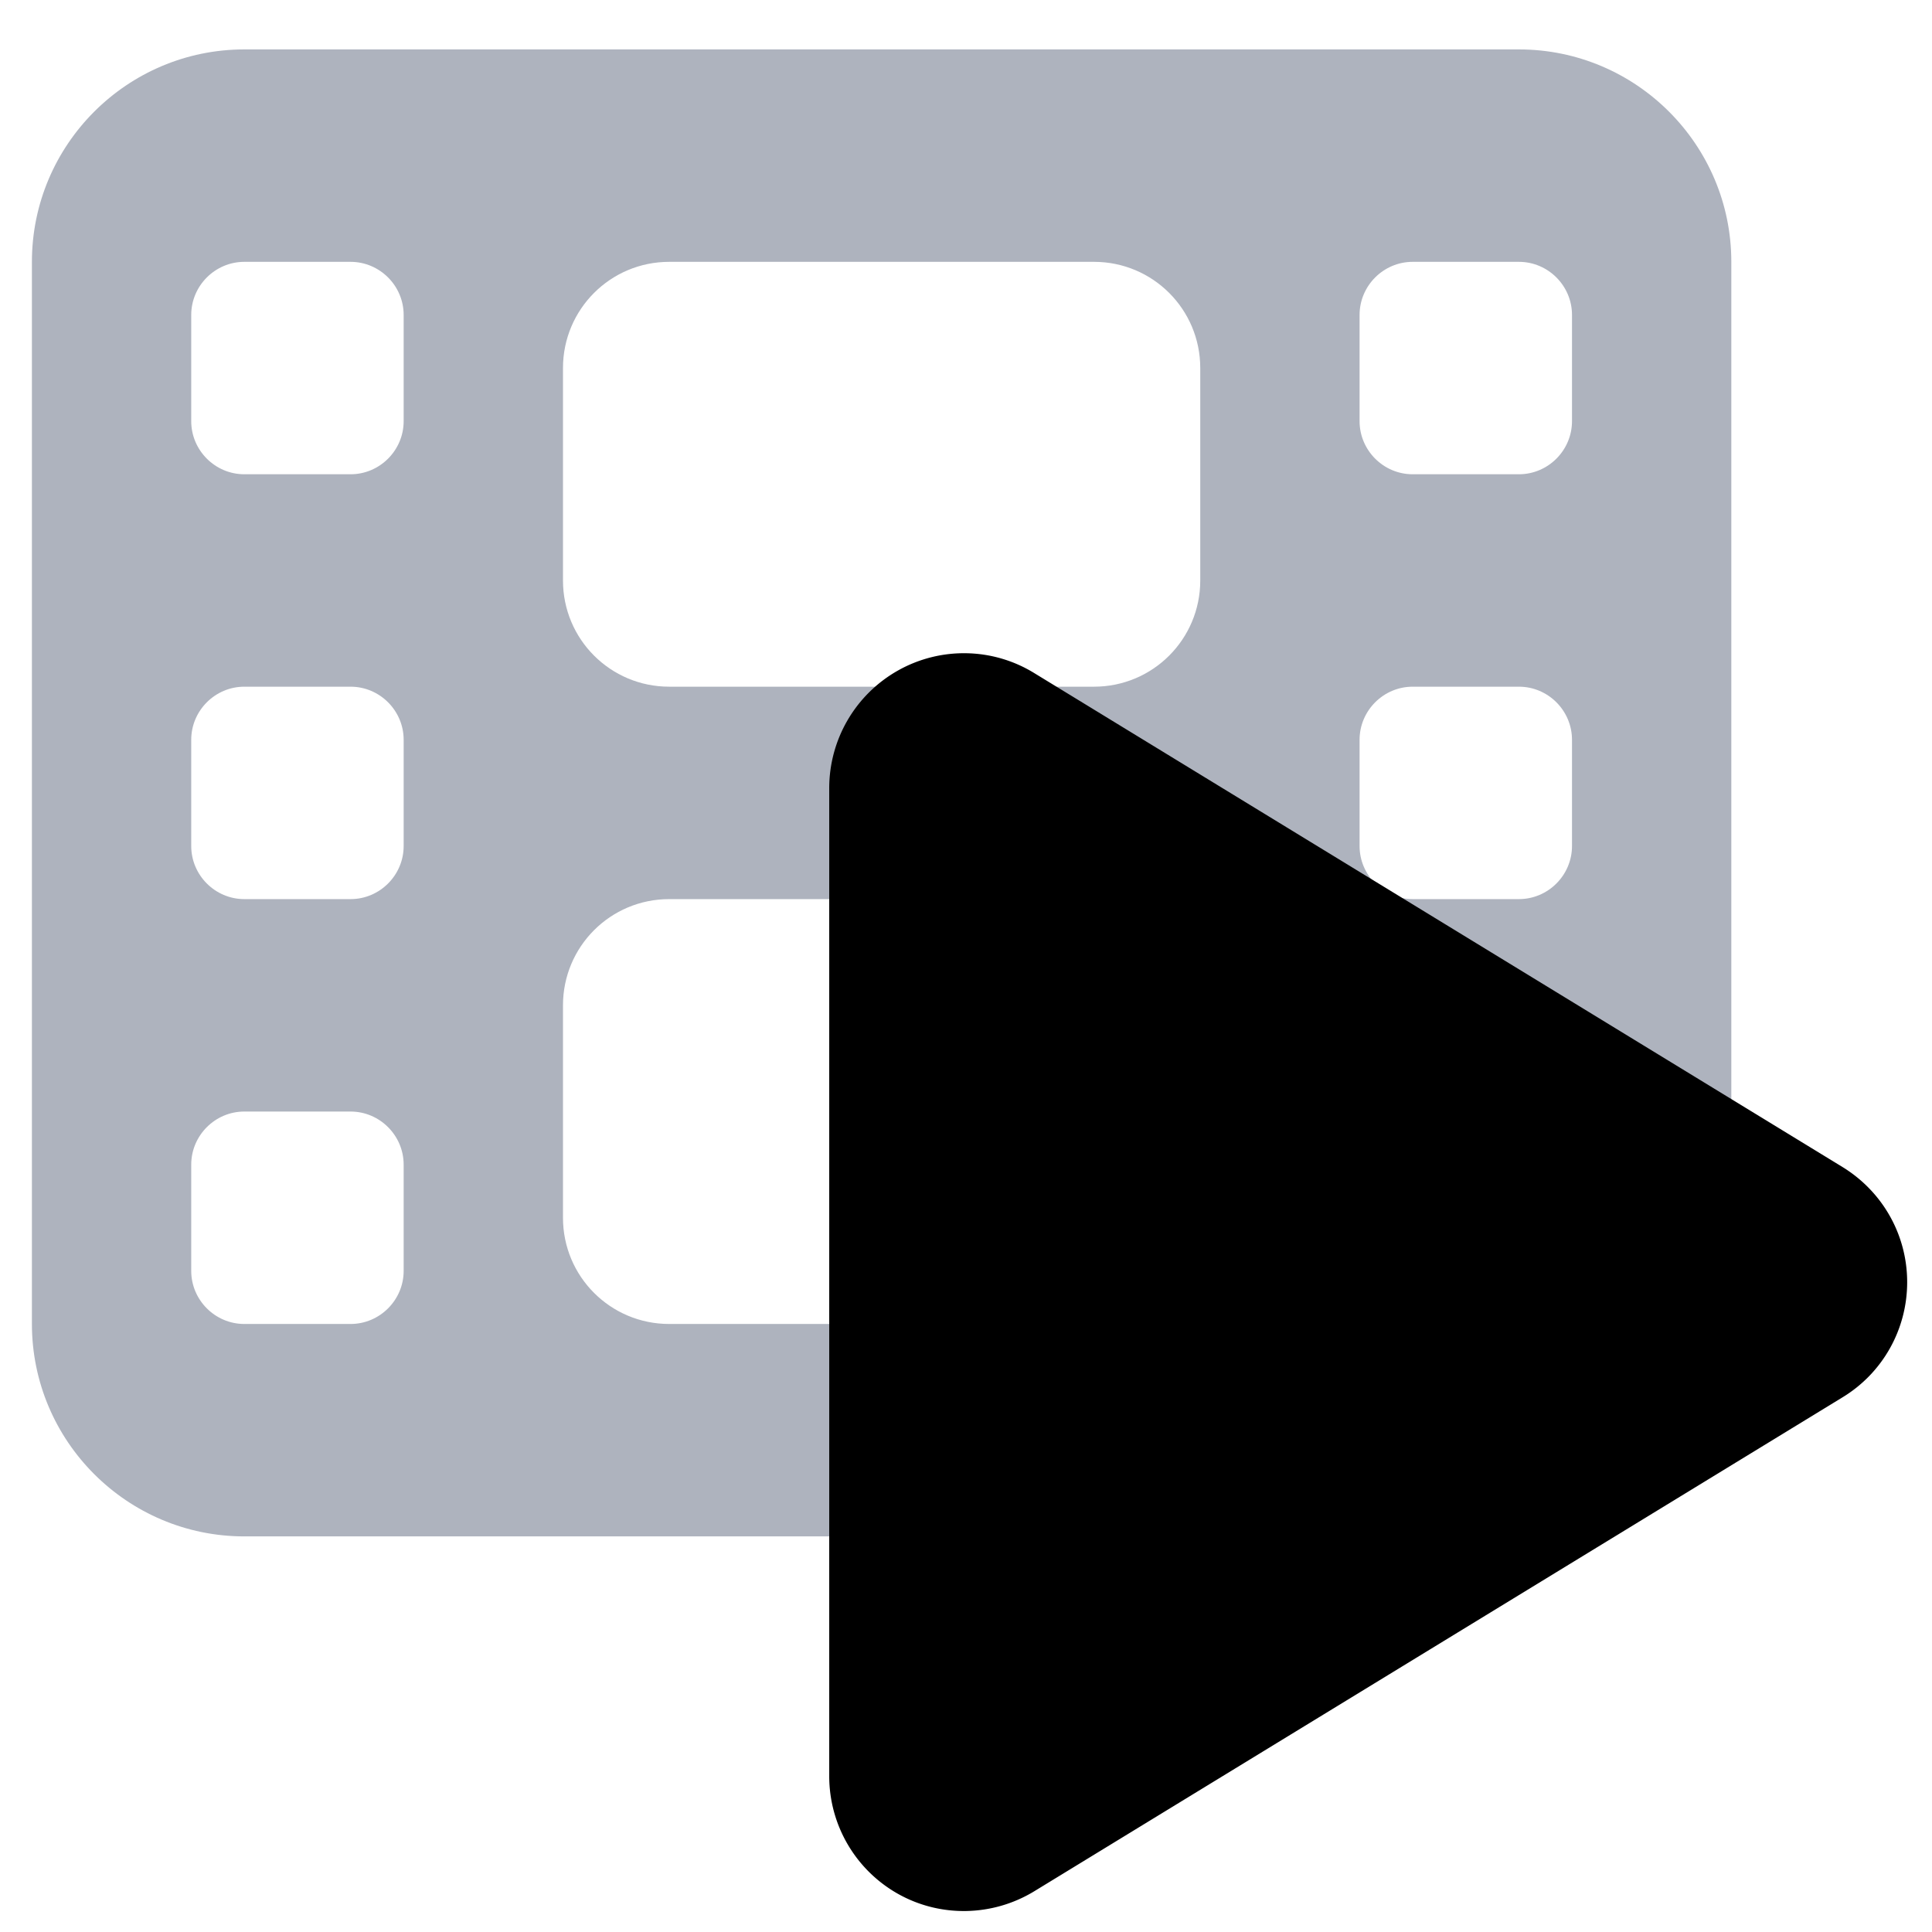 <svg viewBox="0 0 500 500" xmlns="http://www.w3.org/2000/svg"><path d="M8.259 67.764c0-30.324 24.652-54.976 54.976-54.976h329.854c30.323 0 54.976 24.652 54.976 54.976v274.879c0 30.322-24.653 54.975-54.976 54.975H63.235c-30.324 0-54.976-24.653-54.976-54.975V67.764zM49.49 301.41v27.488c0 7.559 6.185 13.745 13.745 13.745h27.488c7.558 0 13.743-6.186 13.743-13.745V301.41c0-7.558-6.185-13.744-13.743-13.744H63.235c-7.56 0-13.745 6.186-13.745 13.744zm316.111-13.744c-7.559 0-13.744 6.186-13.744 13.744v27.488c0 7.559 6.185 13.745 13.744 13.745h27.488c7.56 0 13.743-6.186 13.743-13.745V301.41c0-7.558-6.183-13.744-13.743-13.744h-27.488zM49.49 191.459v27.487c0 7.56 6.185 13.744 13.745 13.744h27.488c7.558 0 13.743-6.184 13.743-13.744v-27.487c0-7.558-6.185-13.744-13.743-13.744H63.235c-7.56 0-13.745 6.186-13.745 13.744zm316.111-13.744c-7.559 0-13.744 6.186-13.744 13.744v27.487c0 7.56 6.185 13.744 13.744 13.744h27.488c7.56 0 13.743-6.184 13.743-13.744v-27.487c0-7.558-6.183-13.744-13.743-13.744h-27.488zM49.49 81.508v27.488c0 7.559 6.185 13.743 13.745 13.743h27.488c7.558 0 13.743-6.184 13.743-13.743V81.508c0-7.559-6.185-13.744-13.743-13.744H63.235c-7.56 0-13.745 6.185-13.745 13.744zm316.111-13.744c-7.559 0-13.744 6.185-13.744 13.744v27.488c0 7.559 6.185 13.743 13.744 13.743h27.488c7.56 0 13.743-6.184 13.743-13.743V81.508c0-7.559-6.183-13.744-13.743-13.744h-27.488zM145.699 95.252v54.976c0 15.204 12.282 27.487 27.487 27.487h109.951c15.205 0 27.488-12.283 27.488-27.487V95.252c0-15.204-12.283-27.488-27.488-27.488H173.186c-15.205 0-27.487 12.284-27.487 27.488zm27.487 137.438c-15.205 0-27.487 12.284-27.487 27.489v54.975c0 15.205 12.282 27.489 27.487 27.489h109.951c15.205 0 27.488-12.284 27.488-27.489v-54.975c0-15.205-12.283-27.489-27.488-27.489H173.186z" style="fill:#aeb3be"/><path d="M267.638 174.179c-10.752-6.611-24.264-6.828-35.236-.654a34.936 34.936 0 0 0-17.798 30.44v255.722a34.937 34.937 0 0 0 17.798 30.44c10.972 6.174 24.484 5.885 35.236-.654l209.228-127.862c10.388-6.319 16.707-17.581 16.707-29.785 0-12.205-6.319-23.393-16.707-29.785L267.638 174.179z"/></svg>